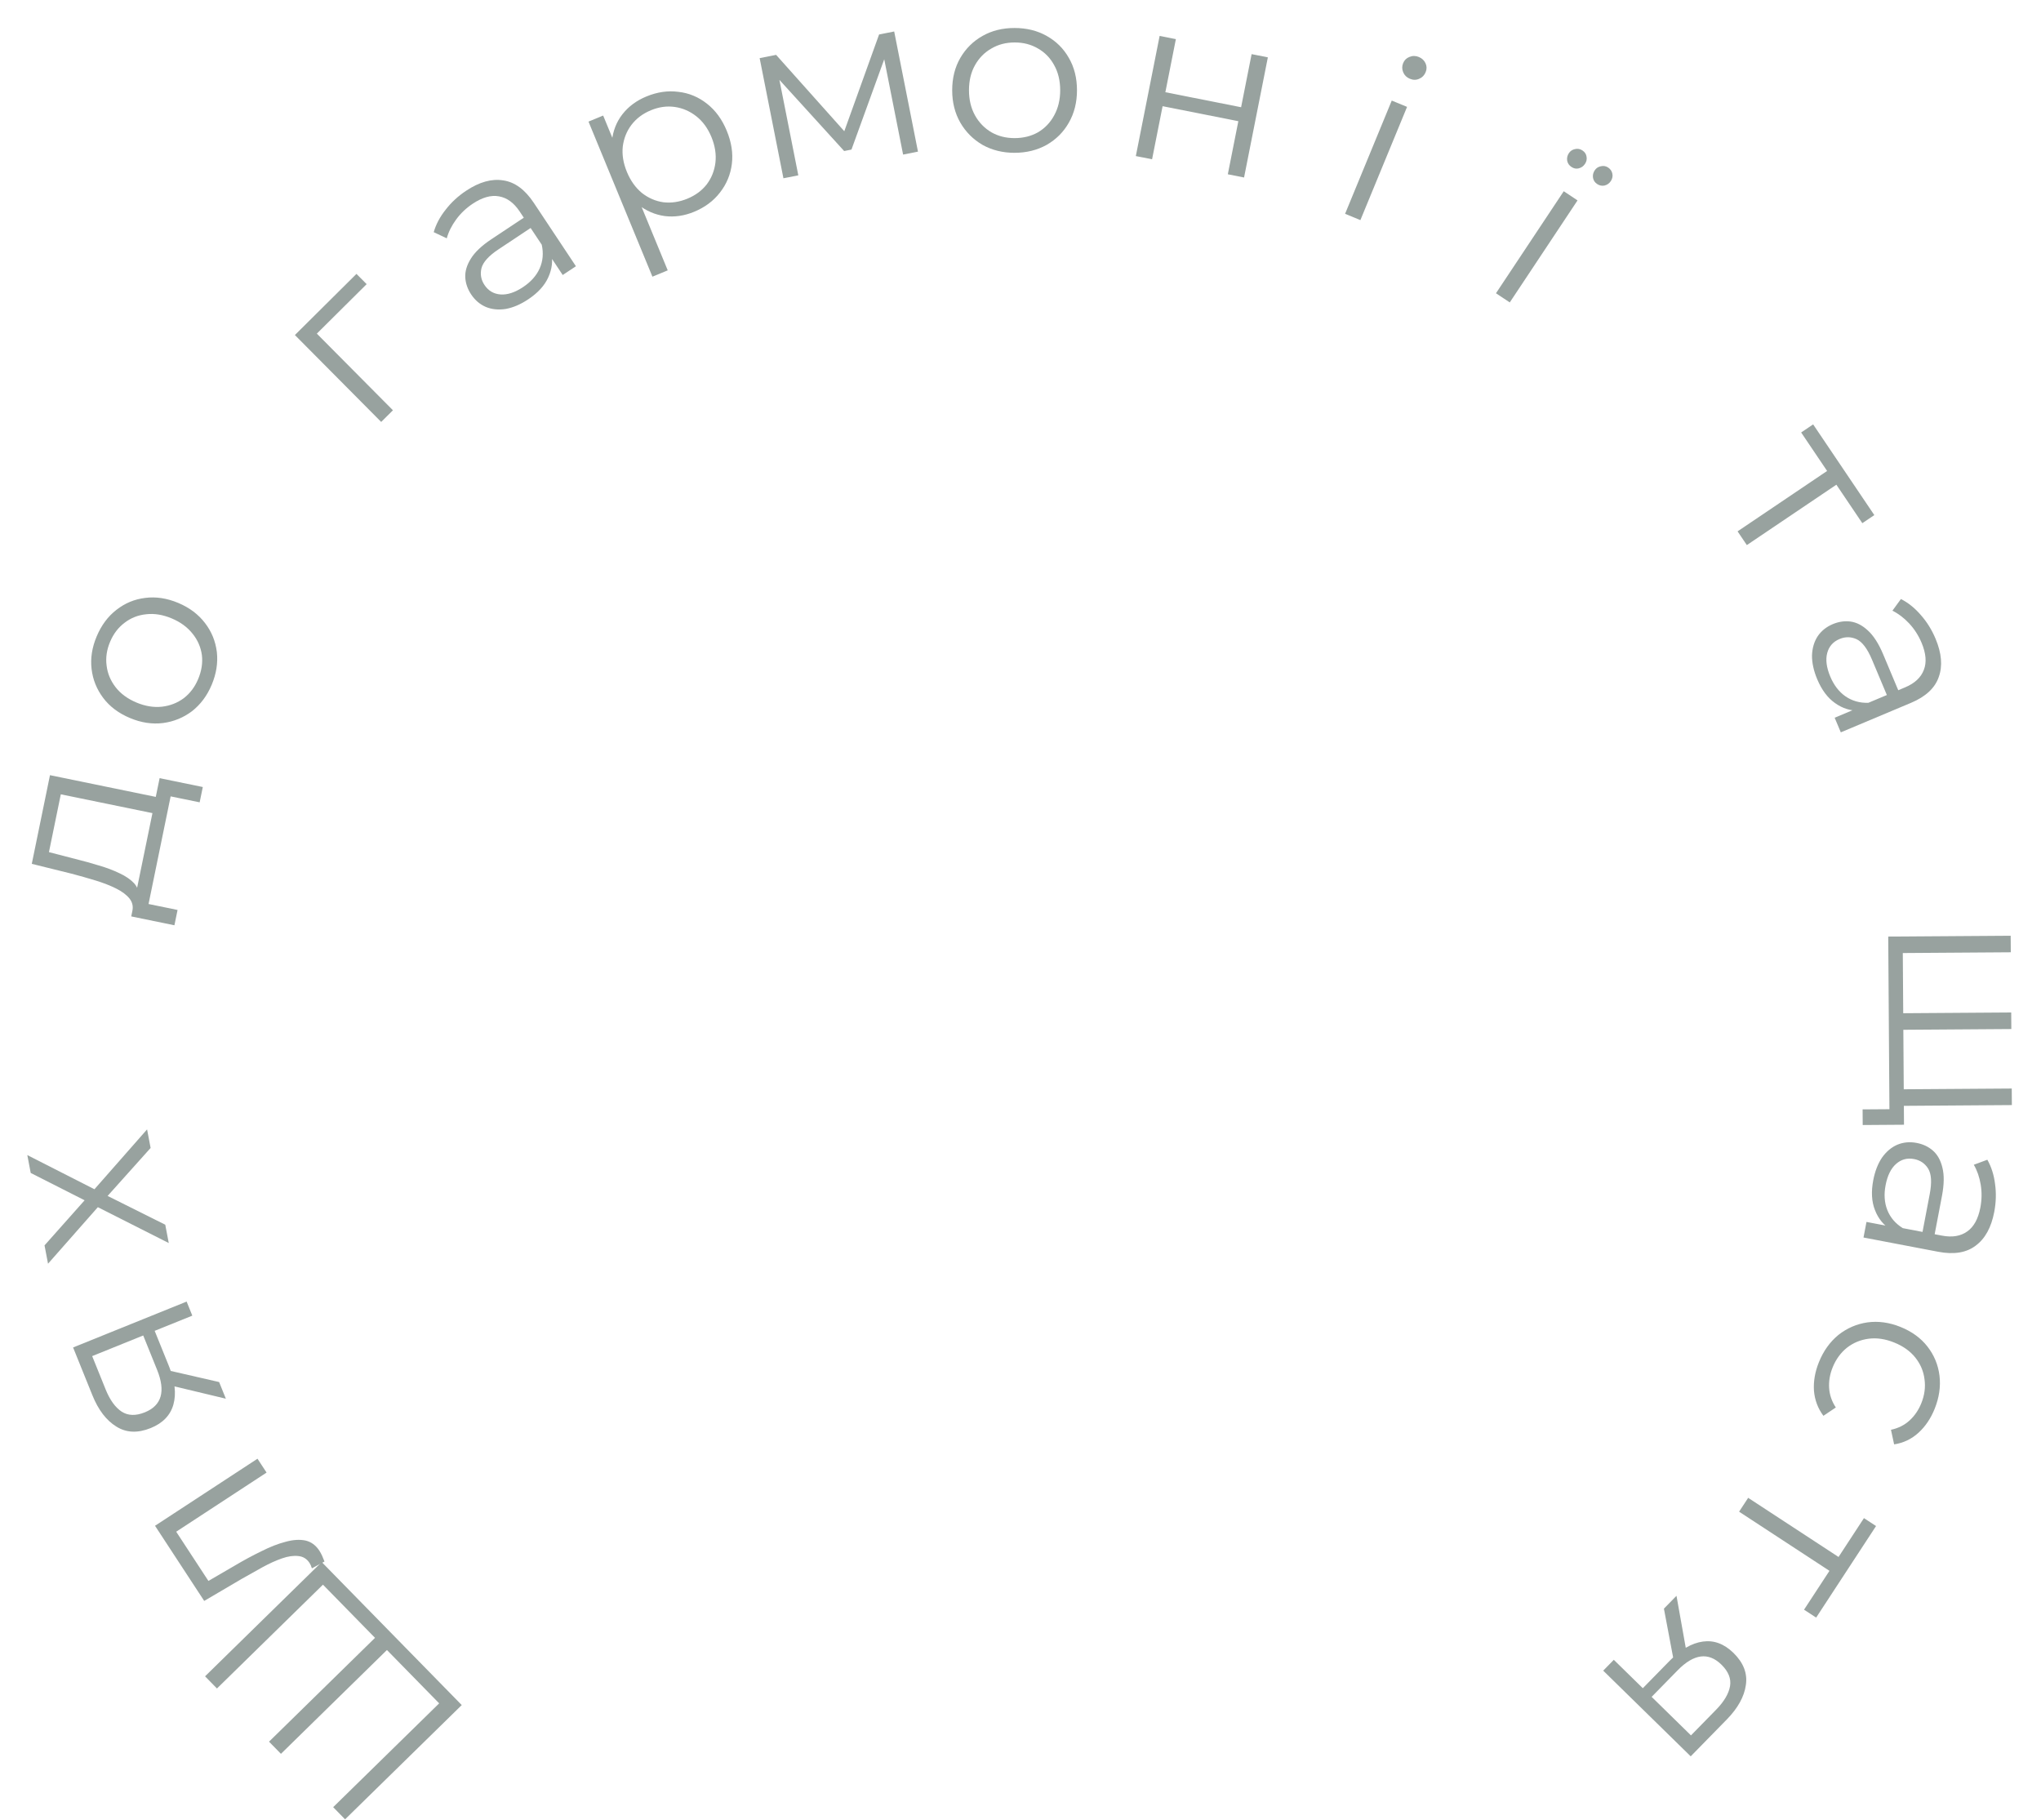 <svg width="175" height="156" viewBox="0 0 175 156" fill="none" xmlns="http://www.w3.org/2000/svg">
<g opacity="0.5">
<path d="M32.925 141.2L33.463 141.177L24.089 150.357L23.067 149.314L32.441 140.134L32.435 140.7L27.412 135.57L27.977 135.576L18.603 144.755L17.582 143.712L27.584 133.917L39.591 146.177L29.588 155.973L28.567 154.929L37.941 145.75L37.921 146.301L32.925 141.2Z" fill="#31463F"/>
<path d="M27.822 133.87L26.747 134.455C26.706 134.369 26.676 134.286 26.654 134.204C26.614 134.119 26.576 134.048 26.54 133.993C26.306 133.636 25.986 133.439 25.579 133.402C25.166 133.354 24.699 133.42 24.18 133.601C23.661 133.781 23.108 134.032 22.52 134.352C21.922 134.68 21.328 135.013 20.737 135.352L17.509 137.249L13.292 130.806L22.078 125.057L22.856 126.245L14.756 131.545L14.911 131.014L18.043 135.8L17.488 135.757L20.119 134.226C20.9 133.763 21.666 133.35 22.416 132.987C23.158 132.612 23.85 132.342 24.492 132.178C25.125 132.002 25.692 131.966 26.19 132.07C26.677 132.182 27.074 132.472 27.381 132.94C27.468 133.074 27.549 133.221 27.621 133.381C27.686 133.529 27.753 133.692 27.822 133.87Z" fill="#31463F"/>
<path d="M16.489 112.791L12.984 114.207L13.165 113.853L14.499 117.154C15.003 118.403 15.126 119.489 14.867 120.414C14.607 121.338 13.958 122.01 12.92 122.43C11.807 122.879 10.827 122.837 9.978 122.302C9.117 121.773 8.432 120.878 7.922 119.617L6.267 115.519L16.002 111.585L16.489 112.791ZM19.366 119.912L14.541 118.755L13.987 117.382L18.789 118.484L19.366 119.912ZM12.595 114.364L7.514 116.417L7.806 116.019L9.057 119.115C9.422 120.018 9.879 120.653 10.43 121.02C10.976 121.374 11.639 121.394 12.418 121.08C13.864 120.495 14.215 119.282 13.471 117.44L12.182 114.25L12.595 114.364Z" fill="#31463F"/>
<path d="M14.47 106.568L7.98 103.286L8.671 103.174L4.118 108.339L3.818 106.767L7.59 102.525L7.683 103.118L2.634 100.559L2.342 99.027L8.542 102.181L7.792 102.303L12.611 96.823L12.914 98.415L8.885 102.909L8.859 102.344L14.17 104.996L14.47 106.568Z" fill="#31463F"/>
<path d="M13.619 69.822L5.214 68.097L4.197 73.053L6.465 73.641C7.152 73.81 7.821 73.995 8.474 74.197C9.13 74.386 9.723 74.61 10.255 74.869C10.777 75.112 11.189 75.394 11.491 75.714C11.779 76.032 11.909 76.392 11.881 76.795L11.341 78.134C11.437 77.731 11.362 77.369 11.115 77.046C10.855 76.721 10.472 76.431 9.966 76.177C9.46 75.924 8.874 75.695 8.209 75.49C7.53 75.282 6.835 75.085 6.125 74.899L2.725 74.058L4.285 66.456L13.905 68.431L13.619 69.822ZM14.955 79.325L11.253 78.565L13.686 66.712L17.389 67.472L17.119 68.784L14.631 68.274L12.737 77.501L15.225 78.012L14.955 79.325Z" fill="#31463F"/>
<path d="M18.151 58.709C17.758 59.644 17.195 60.398 16.462 60.972C15.722 61.529 14.893 61.867 13.974 61.987C13.044 62.102 12.099 61.958 11.14 61.555C10.169 61.147 9.405 60.573 8.849 59.833C8.292 59.092 7.96 58.266 7.852 57.352C7.744 56.439 7.889 55.51 8.287 54.563C8.69 53.604 9.255 52.844 9.983 52.282C10.716 51.708 11.54 51.367 12.453 51.259C13.371 51.139 14.316 51.283 15.287 51.691C16.245 52.094 17.009 52.668 17.578 53.414C18.14 54.142 18.479 54.971 18.594 55.902C18.696 56.827 18.549 57.763 18.151 58.709ZM16.989 58.221C17.284 57.521 17.391 56.835 17.311 56.165C17.219 55.49 16.955 54.88 16.518 54.335C16.075 53.773 15.479 53.334 14.729 53.019C13.967 52.698 13.236 52.579 12.536 52.661C11.841 52.731 11.227 52.971 10.692 53.383C10.145 53.789 9.727 54.337 9.438 55.025C9.148 55.714 9.05 56.395 9.142 57.07C9.222 57.74 9.478 58.354 9.909 58.911C10.34 59.468 10.936 59.907 11.698 60.228C12.448 60.543 13.179 60.662 13.891 60.585C14.591 60.503 15.214 60.259 15.761 59.853C16.296 59.441 16.705 58.897 16.989 58.221Z" fill="#31463F"/>
<path d="M32.684 36.173L25.285 28.723L30.564 23.48L31.438 24.36L26.911 28.856L26.913 28.347L33.692 35.173L32.684 36.173Z" fill="#31463F"/>
<path d="M48.248 23.577L46.965 21.645L46.704 21.361L44.557 18.13C44.063 17.385 43.472 16.954 42.784 16.834C42.108 16.707 41.358 16.917 40.536 17.463C39.97 17.839 39.494 18.292 39.109 18.82C38.723 19.348 38.456 19.886 38.307 20.433L37.188 19.904C37.381 19.231 37.722 18.588 38.212 17.975C38.693 17.351 39.278 16.81 39.967 16.353C41.1 15.6 42.16 15.304 43.147 15.465C44.138 15.607 45.013 16.25 45.773 17.394L49.381 22.824L48.248 23.577ZM45.288 25.663C44.633 26.099 43.991 26.373 43.362 26.487C42.737 26.582 42.172 26.526 41.665 26.318C41.152 26.099 40.729 25.739 40.397 25.24C40.094 24.785 39.927 24.303 39.894 23.797C39.865 23.272 40.022 22.736 40.363 22.189C40.708 21.624 41.296 21.064 42.129 20.511L45.145 18.508L45.731 19.39L42.749 21.372C41.905 21.932 41.416 22.473 41.282 22.995C41.159 23.509 41.245 23.988 41.541 24.432C41.873 24.931 42.333 25.202 42.921 25.244C43.508 25.285 44.152 25.074 44.852 24.609C45.518 24.166 45.991 23.636 46.269 23.019C46.551 22.384 46.611 21.703 46.45 20.978L47.258 21.617C47.42 22.342 47.338 23.061 47.011 23.775C46.696 24.48 46.121 25.11 45.288 25.663Z" fill="#31463F"/>
<path d="M59.51 18.159C58.672 18.505 57.835 18.626 57 18.524C56.159 18.409 55.386 18.071 54.679 17.512C53.98 16.935 53.412 16.116 52.975 15.056C52.538 13.996 52.367 13.021 52.461 12.131C52.551 11.229 52.856 10.447 53.376 9.785C53.897 9.123 54.582 8.617 55.433 8.267C56.358 7.886 57.27 7.755 58.17 7.874C59.077 7.976 59.895 8.317 60.624 8.896C61.348 9.463 61.911 10.233 62.312 11.207C62.719 12.193 62.865 13.143 62.751 14.055C62.637 14.967 62.296 15.786 61.729 16.509C61.175 17.228 60.435 17.778 59.51 18.159ZM55.94 23.72L50.46 10.425L51.717 9.906L52.922 12.828L53.592 14.823L54.585 16.707L57.253 23.178L55.94 23.72ZM58.938 17.033C59.628 16.748 60.181 16.34 60.596 15.808C61.007 15.264 61.255 14.643 61.342 13.943C61.424 13.232 61.31 12.5 61 11.748C60.69 10.996 60.258 10.403 59.703 9.968C59.149 9.533 58.535 9.267 57.86 9.17C57.186 9.073 56.503 9.167 55.813 9.451C55.123 9.736 54.566 10.153 54.144 10.702C53.733 11.246 53.485 11.867 53.398 12.567C53.324 13.261 53.441 13.984 53.751 14.736C54.061 15.488 54.49 16.09 55.037 16.542C55.591 16.977 56.205 17.243 56.88 17.34C57.562 17.42 58.248 17.317 58.938 17.033Z" fill="#31463F"/>
<path d="M67.173 15.283L65.134 4.983L66.546 4.704L72.781 11.685L72.193 11.802L75.375 2.955L76.67 2.699L78.709 12.999L77.434 13.252L75.709 4.541L75.988 4.608L73.007 12.823L72.379 12.948L66.437 6.417L66.72 6.3L68.449 15.031L67.173 15.283Z" fill="#31463F"/>
<path d="M86.983 13.1C85.969 13.1 85.056 12.873 84.243 12.42C83.443 11.953 82.809 11.32 82.343 10.52C81.876 9.707 81.643 8.78 81.643 7.74C81.643 6.687 81.876 5.76 82.343 4.96C82.809 4.16 83.443 3.533 84.243 3.08C85.043 2.627 85.956 2.4 86.983 2.4C88.023 2.4 88.943 2.627 89.743 3.08C90.556 3.533 91.189 4.16 91.643 4.96C92.109 5.76 92.343 6.687 92.343 7.74C92.343 8.78 92.109 9.707 91.643 10.52C91.189 11.32 90.556 11.953 89.743 12.42C88.929 12.873 88.009 13.1 86.983 13.1ZM86.983 11.84C87.743 11.84 88.416 11.673 89.003 11.34C89.589 10.993 90.049 10.513 90.383 9.9C90.729 9.273 90.903 8.553 90.903 7.74C90.903 6.913 90.729 6.193 90.383 5.58C90.049 4.967 89.589 4.493 89.003 4.16C88.416 3.813 87.749 3.64 87.003 3.64C86.256 3.64 85.589 3.813 85.003 4.16C84.416 4.493 83.949 4.967 83.603 5.58C83.256 6.193 83.083 6.913 83.083 7.74C83.083 8.553 83.256 9.273 83.603 9.9C83.949 10.513 84.416 10.993 85.003 11.34C85.589 11.673 86.249 11.84 86.983 11.84Z" fill="#31463F"/>
<path d="M97.389 13.38L99.429 3.08L100.822 3.355L99.921 7.907L106.415 9.193L107.316 4.641L108.709 4.917L106.669 15.217L105.276 14.941L106.178 10.39L99.684 9.104L98.782 13.655L97.389 13.38Z" fill="#31463F"/>
<path d="M115.331 18.33L119.332 8.622L120.645 9.163L116.643 18.871L115.331 18.33ZM120.882 6.752C120.61 6.64 120.42 6.453 120.312 6.192C120.203 5.931 120.202 5.671 120.309 5.412C120.415 5.153 120.597 4.976 120.853 4.879C121.114 4.771 121.38 4.772 121.651 4.884C121.923 4.996 122.115 5.176 122.229 5.425C122.343 5.674 122.346 5.928 122.239 6.186C122.128 6.458 121.941 6.648 121.68 6.756C121.431 6.87 121.165 6.869 120.882 6.752Z" fill="#31463F"/>
<path d="M128.268 25.141L134.079 16.395L135.261 17.181L129.451 25.927L128.268 25.141ZM136.94 15.775C136.751 15.65 136.634 15.476 136.59 15.254C136.552 15.021 136.6 14.805 136.733 14.605C136.858 14.416 137.032 14.3 137.254 14.255C137.483 14.199 137.692 14.234 137.881 14.359C138.081 14.492 138.203 14.669 138.248 14.891C138.292 15.113 138.248 15.324 138.116 15.524C137.983 15.724 137.802 15.851 137.573 15.907C137.351 15.952 137.14 15.908 136.94 15.775ZM134.741 14.314C134.541 14.181 134.419 14.004 134.374 13.782C134.337 13.549 134.385 13.333 134.517 13.133C134.643 12.944 134.816 12.828 135.038 12.783C135.267 12.727 135.482 12.765 135.682 12.898C135.882 13.031 135.998 13.205 136.032 13.419C136.077 13.641 136.033 13.852 135.9 14.052C135.767 14.252 135.586 14.379 135.357 14.435C135.146 14.487 134.941 14.447 134.741 14.314Z" fill="#31463F"/>
<path d="M148.984 45.554L156.976 40.163L156.862 40.674L154.435 37.076L155.463 36.383L160.708 44.159L159.68 44.853L157.253 41.255L157.77 41.341L149.778 46.731L148.984 45.554Z" fill="#31463F"/>
<path d="M157.308 61.532L159.447 60.633L159.774 60.43L163.351 58.926C164.174 58.58 164.709 58.081 164.955 57.428C165.207 56.787 165.141 56.011 164.759 55.102C164.495 54.475 164.14 53.923 163.694 53.445C163.247 52.968 162.769 52.605 162.26 52.356L162.989 51.355C163.613 51.671 164.181 52.127 164.691 52.722C165.214 53.312 165.636 53.988 165.956 54.751C166.483 56.004 166.575 57.101 166.233 58.04C165.908 58.987 165.112 59.727 163.846 60.259L157.835 62.785L157.308 61.532ZM155.813 58.233C155.509 57.508 155.359 56.826 155.365 56.187C155.389 55.555 155.55 55.01 155.849 54.551C156.161 54.088 156.593 53.74 157.146 53.507C157.65 53.296 158.154 53.221 158.658 53.284C159.179 53.354 159.676 53.608 160.149 54.046C160.64 54.49 161.079 55.173 161.467 56.095L162.869 59.433L161.892 59.843L160.505 56.543C160.112 55.609 159.673 55.027 159.186 54.798C158.704 54.581 158.217 54.576 157.726 54.783C157.172 55.015 156.82 55.416 156.669 55.986C156.518 56.556 156.606 57.228 156.931 58.002C157.241 58.739 157.673 59.303 158.227 59.692C158.799 60.088 159.456 60.275 160.198 60.252L159.419 60.926C158.676 60.949 157.985 60.734 157.346 60.279C156.712 59.837 156.201 59.155 155.813 58.233Z" fill="#31463F"/>
<path d="M163.189 87.184L162.807 86.867L172.446 86.8L172.456 88.22L162.817 88.287L163.194 87.904L163.235 93.764L162.852 93.387L172.492 93.32L172.502 94.739L162.002 94.813L161.901 80.293L172.4 80.22L172.41 81.64L162.771 81.707L163.148 81.344L163.189 87.184ZM159.704 95.109L162.384 95.09L162.007 95.453L161.992 93.313L163.232 93.304L163.253 96.424L159.713 96.449L159.704 95.109Z" fill="#31463F"/>
<path d="M160.036 104.757L162.315 105.192L162.7 105.204L166.511 105.931C167.389 106.099 168.11 105.979 168.677 105.571C169.241 105.176 169.615 104.494 169.8 103.525C169.928 102.857 169.937 102.201 169.83 101.556C169.722 100.911 169.525 100.344 169.238 99.855L170.399 99.425C170.744 100.033 170.965 100.727 171.061 101.505C171.17 102.286 171.147 103.083 170.992 103.895C170.737 105.231 170.207 106.195 169.402 106.788C168.607 107.397 167.535 107.572 166.186 107.315L159.781 106.093L160.036 104.757ZM160.616 101.183C160.764 100.41 161.017 99.759 161.376 99.23C161.745 98.717 162.181 98.352 162.684 98.136C163.2 97.922 163.752 97.872 164.342 97.984C164.879 98.087 165.34 98.303 165.724 98.635C166.12 98.981 166.393 99.468 166.545 100.094C166.708 100.736 166.696 101.548 166.508 102.531L165.83 106.086L164.789 105.888L165.459 102.371C165.649 101.376 165.605 100.648 165.326 100.188C165.045 99.74 164.643 99.467 164.119 99.367C163.529 99.254 163.014 99.394 162.573 99.784C162.132 100.175 161.833 100.784 161.675 101.609C161.525 102.394 161.574 103.103 161.82 103.733C162.077 104.38 162.52 104.899 163.152 105.29L162.129 105.421C161.498 105.029 161.042 104.467 160.761 103.735C160.477 103.016 160.429 102.165 160.616 101.183Z" fill="#31463F"/>
<path d="M155.958 116.779C156.347 115.815 156.907 115.034 157.637 114.438C158.374 113.858 159.201 113.502 160.118 113.369C161.047 113.241 161.993 113.372 162.958 113.761C163.934 114.156 164.706 114.72 165.273 115.452C165.84 116.184 166.181 117.012 166.297 117.936C166.408 118.873 166.268 119.823 165.879 120.787C165.544 121.616 165.081 122.298 164.49 122.836C163.899 123.374 163.204 123.705 162.407 123.828L162.136 122.576C162.765 122.442 163.297 122.175 163.732 121.775C164.167 121.376 164.502 120.885 164.736 120.304C165.016 119.612 165.108 118.923 165.011 118.236C164.927 117.555 164.665 116.939 164.226 116.388C163.787 115.837 163.185 115.406 162.418 115.097C161.652 114.787 160.919 114.678 160.221 114.77C159.522 114.861 158.9 115.12 158.354 115.547C157.82 115.978 157.413 116.54 157.133 117.232C156.899 117.813 156.799 118.399 156.834 118.988C156.869 119.577 157.06 120.136 157.407 120.665L156.343 121.378C155.867 120.74 155.597 120.02 155.533 119.218C155.482 118.42 155.623 117.607 155.958 116.779Z" fill="#31463F"/>
<path d="M149.892 128.41L157.958 133.688L157.443 133.782L159.819 130.15L160.857 130.829L155.721 138.678L154.683 137.999L157.06 134.367L157.181 134.877L149.114 129.598L149.892 128.41Z" fill="#31463F"/>
<path d="M138.372 142.297L141.073 144.941L140.677 144.917L143.167 142.374C144.11 141.412 145.056 140.864 146.007 140.732C146.958 140.599 147.834 140.925 148.634 141.708C149.491 142.548 149.845 143.464 149.695 144.455C149.555 145.456 149.009 146.442 148.057 147.414L144.965 150.572L137.463 143.226L138.372 142.297ZM143.746 136.81L144.617 141.694L143.582 142.751L142.668 137.91L143.746 136.81ZM141.373 145.235L145.288 149.07L144.806 148.961L147.143 146.575C147.824 145.88 148.223 145.206 148.338 144.554C148.445 143.912 148.198 143.297 147.598 142.709C146.483 141.618 145.231 141.782 143.841 143.201L141.434 145.659L141.373 145.235Z" fill="#31463F"/>
</g>
</svg>
